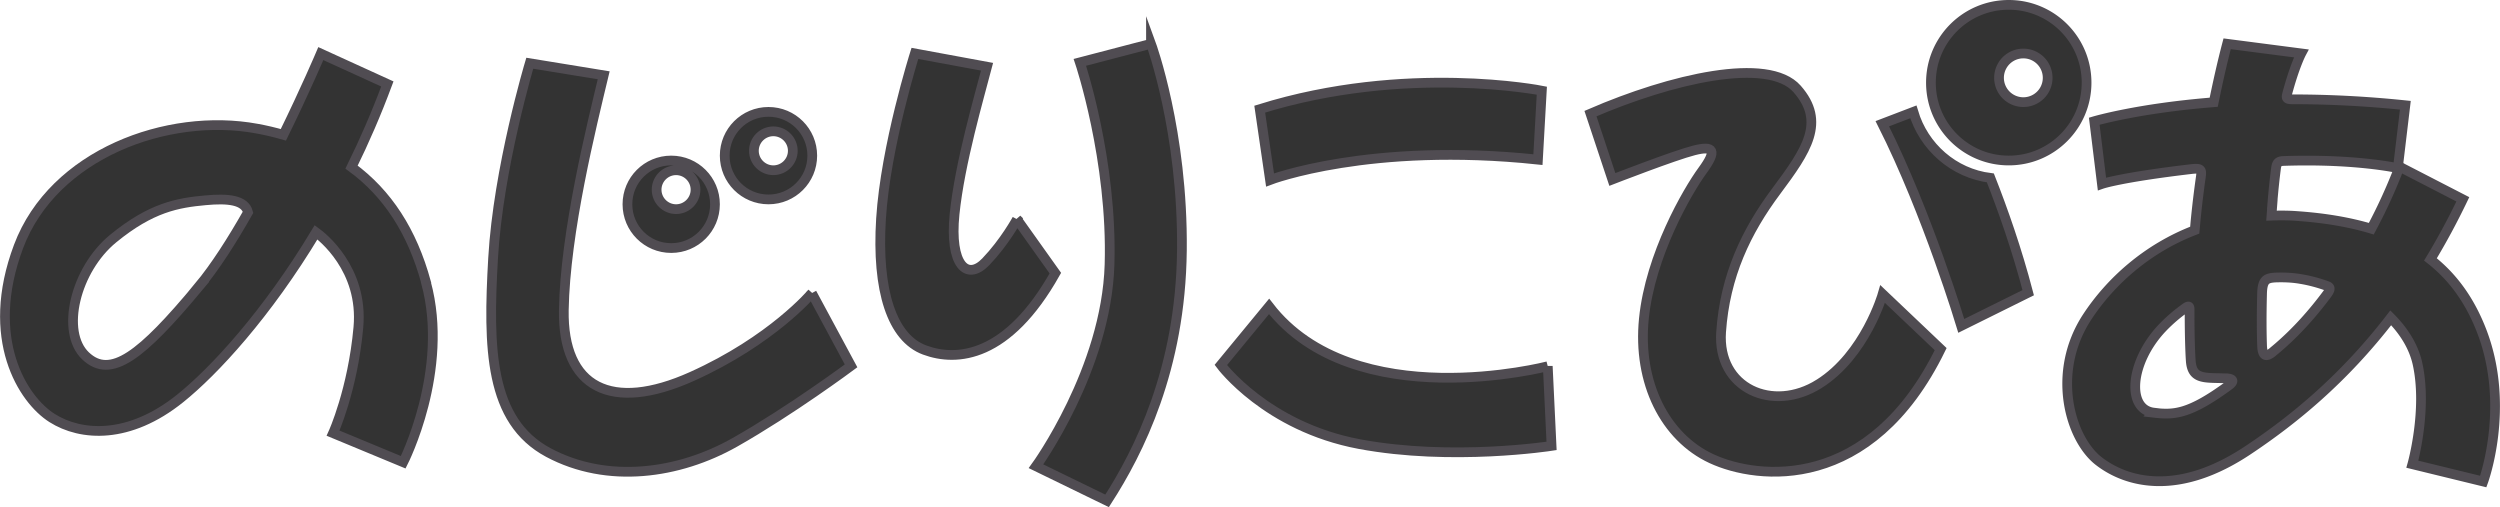 <svg xmlns="http://www.w3.org/2000/svg" viewBox="0 0 257 52.14"><defs><style>.d{fill:#333;stroke:#504c52;stroke-miterlimit:10}</style></defs><g id="b"><g id="c"><path class="d" d="M43.8 29.02c-1.43-5.25-3.99-9.15-7.66-11.84 1.31-2.66 2.55-5.51 3.68-8.55l-6.84-3.12s-1.58 3.72-3.85 8.35c-.88-.25-1.78-.47-2.73-.64-9.16-1.69-20.91 2.6-24.49 12.11-3.57 9.5.45 15.75 3.44 17.64 2.99 1.89 7.92 2.21 13.18-2.02 3.46-2.78 8.88-8.62 13.96-17.07.57.41 4.9 3.76 4.35 9.78-.58 6.44-2.6 10.87-2.6 10.87l7.21 2.99s4.81-9.44 2.34-18.48zm-23.36.45c-5.92 7.11-9.06 9.57-11.65 7.11-2.59-2.47-1.06-8.86 2.85-12.06 3.91-3.2 6.63-3.67 9.48-3.93 2.31-.22 4.05-.04 4.38 1.23-1.65 2.91-3.4 5.65-5.07 7.65zm63.03.65s-4.1 4.88-12.36 8.59-13.28 1.17-13.15-6.83c.13-8 2.84-18.87 4.1-24.14l-7.6-1.24s-3.24 10.8-3.77 20.04c-.53 9.24-.4 16.72 5.68 19.98 6.08 3.25 13.41 2.21 19.16-1.04s11.96-7.87 11.96-7.87l-4.03-7.48z"/><path class="d" d="M69 25.5c2.49 0 4.5-2.01 4.5-4.5s-2.01-4.5-4.5-4.5-4.5 2.01-4.5 4.5 2.01 4.5 4.5 4.5zm.5-8c1.1 0 2 .9 2 2s-.9 2-2 2-2-.9-2-2 .9-2 2-2zm9.5 3c2.49 0 4.5-2.01 4.5-4.5s-2.01-4.5-4.5-4.5-4.5 2.01-4.5 4.5 2.01 4.5 4.5 4.5zm.5-7c1.1 0 2 .9 2 2s-.9 2-2 2-2-.9-2-2 .9-2 2-2zm25.05 9.04s-1.27 2.35-3.21 4.37-3.74.33-3.21-4.9c.53-5.22 2.54-12.08 3.34-15.15l-7.42-1.37s-3.01 9.53-3.48 16.98c-.47 7.44 1.14 12.27 4.48 13.51 3.34 1.24 8.56.78 13.44-7.9l-3.95-5.55zM118.32 4.5l-7.31 1.91s3.37 10.03 3.05 20.79-7.56 20.73-7.56 20.73l7.31 3.56c3.24-5.02 7.56-13.53 7.69-25.74.13-12.21-3.18-21.26-3.18-21.26zm39.78 11.91l.4-7.09s-13.97-2.79-29 1.9l1.06 7.28s10.24-3.92 27.54-2.09zm1.01 21.24s-19.9 5.19-28.65-6.15l-4.96 6.02s4.7 6.34 14.23 8.13c9.53 1.79 19.77.19 19.77.19l-.39-8.2zm27.88 1.82c-4.76 2.99-10.46.46-10.06-5.34.4-5.79 2.58-10.35 5.69-14.51 3.11-4.17 5.1-7.09 2.12-10.48-2.98-3.38-12.97-1.04-21.24 2.54l2.25 6.77s6.35-2.47 8.4-2.99 2.38 0 .86 2.08-5.36 8.66-6.02 15.23c-.66 6.57 2.18 12.17 6.95 14.38 4.76 2.21 16.35 3.51 23.56-11.26l-5.96-5.66s-1.79 6.25-6.55 9.24zm9.7-27.97l-3.19 1.22c4.65 9.22 8.12 20.78 8.12 20.78l6.88-3.41c-1.17-4.48-2.6-8.52-3.89-11.8-3.76-.47-6.85-3.18-7.92-6.79z"/><path class="d" d="M206.5.5c-4.42 0-8 3.58-8 8s3.58 8 8 8 8-3.58 8-8-3.58-8-8-8zm1.5 10a2.5 2.5 0 010-5 2.5 2.5 0 010 5zm47.15 23.61c-1.21-3.17-2.96-5.61-5.3-7.44 1.15-1.91 2.26-3.95 3.33-6.18l-6.13-3.16c-.49-.25-.52-.39-.45-.9l.67-5.61c-4.22-.44-8.1-.61-11.6-.61-.57 0-.66-.1-.57-.49.78-2.93 1.47-4.23 1.47-4.23l-7.62-.99c-.5 1.9-.96 3.95-1.38 6.01-7.81.62-12.28 1.95-12.28 1.95l.79 6.45s1.92-.67 9.12-1.52c1.09-.13 1.16.02 1.04.85-.21 1.48-.38 2.91-.51 4.22-.04.39-.07.79-.11 1.2-4.97 1.91-8.72 5.36-11.06 8.93-3.74 5.72-1.77 12.5 1.18 14.8 2.96 2.3 8.28 3.62 15.37-1.12 4.62-3.08 9.79-7.27 14.66-13.6 1.36 1.37 2.36 2.97 2.75 4.72 1.05 4.74-.53 10.33-.53 10.33l7.29 1.78s2.82-7.63-.13-15.39zm-21.56-13.1c.11-1.35.24-2.6.39-3.75.08-.57.29-.68.73-.71 5.85-.2 9.82.37 11.36.65.55.1.49.24.28.77-.46 1.15-1.31 3.17-2.58 5.54-2.24-.67-4.76-1.1-7.61-1.3-.91-.07-1.79-.07-2.65-.04.03-.39.06-.76.09-1.16zm-12.18 21.41c-2.82-.33-2.49-5.15.85-8.69.73-.77 1.57-1.49 2.49-2.14.27-.16.33-.07.34.17v.49c0 2.2.06 3.99.12 4.83.13 1.94 1.38 1.74 3.47 1.81h.2c.73.05.82.32.22.75-4.03 2.95-5.59 3.04-7.7 2.79zm12.75-6.68c-.18.16-.35.29-.53.45-.63.51-1.06.52-1.09-.72-.04-1.17-.06-2.9 0-5.26.03-1.46.45-1.62 1.35-1.68.87-.03 1.75 0 2.61.15.92.15 1.85.4 2.76.73.25.11.37.26-.01.79-1.46 1.97-3.16 3.89-5.1 5.55z"/></g></g></svg>